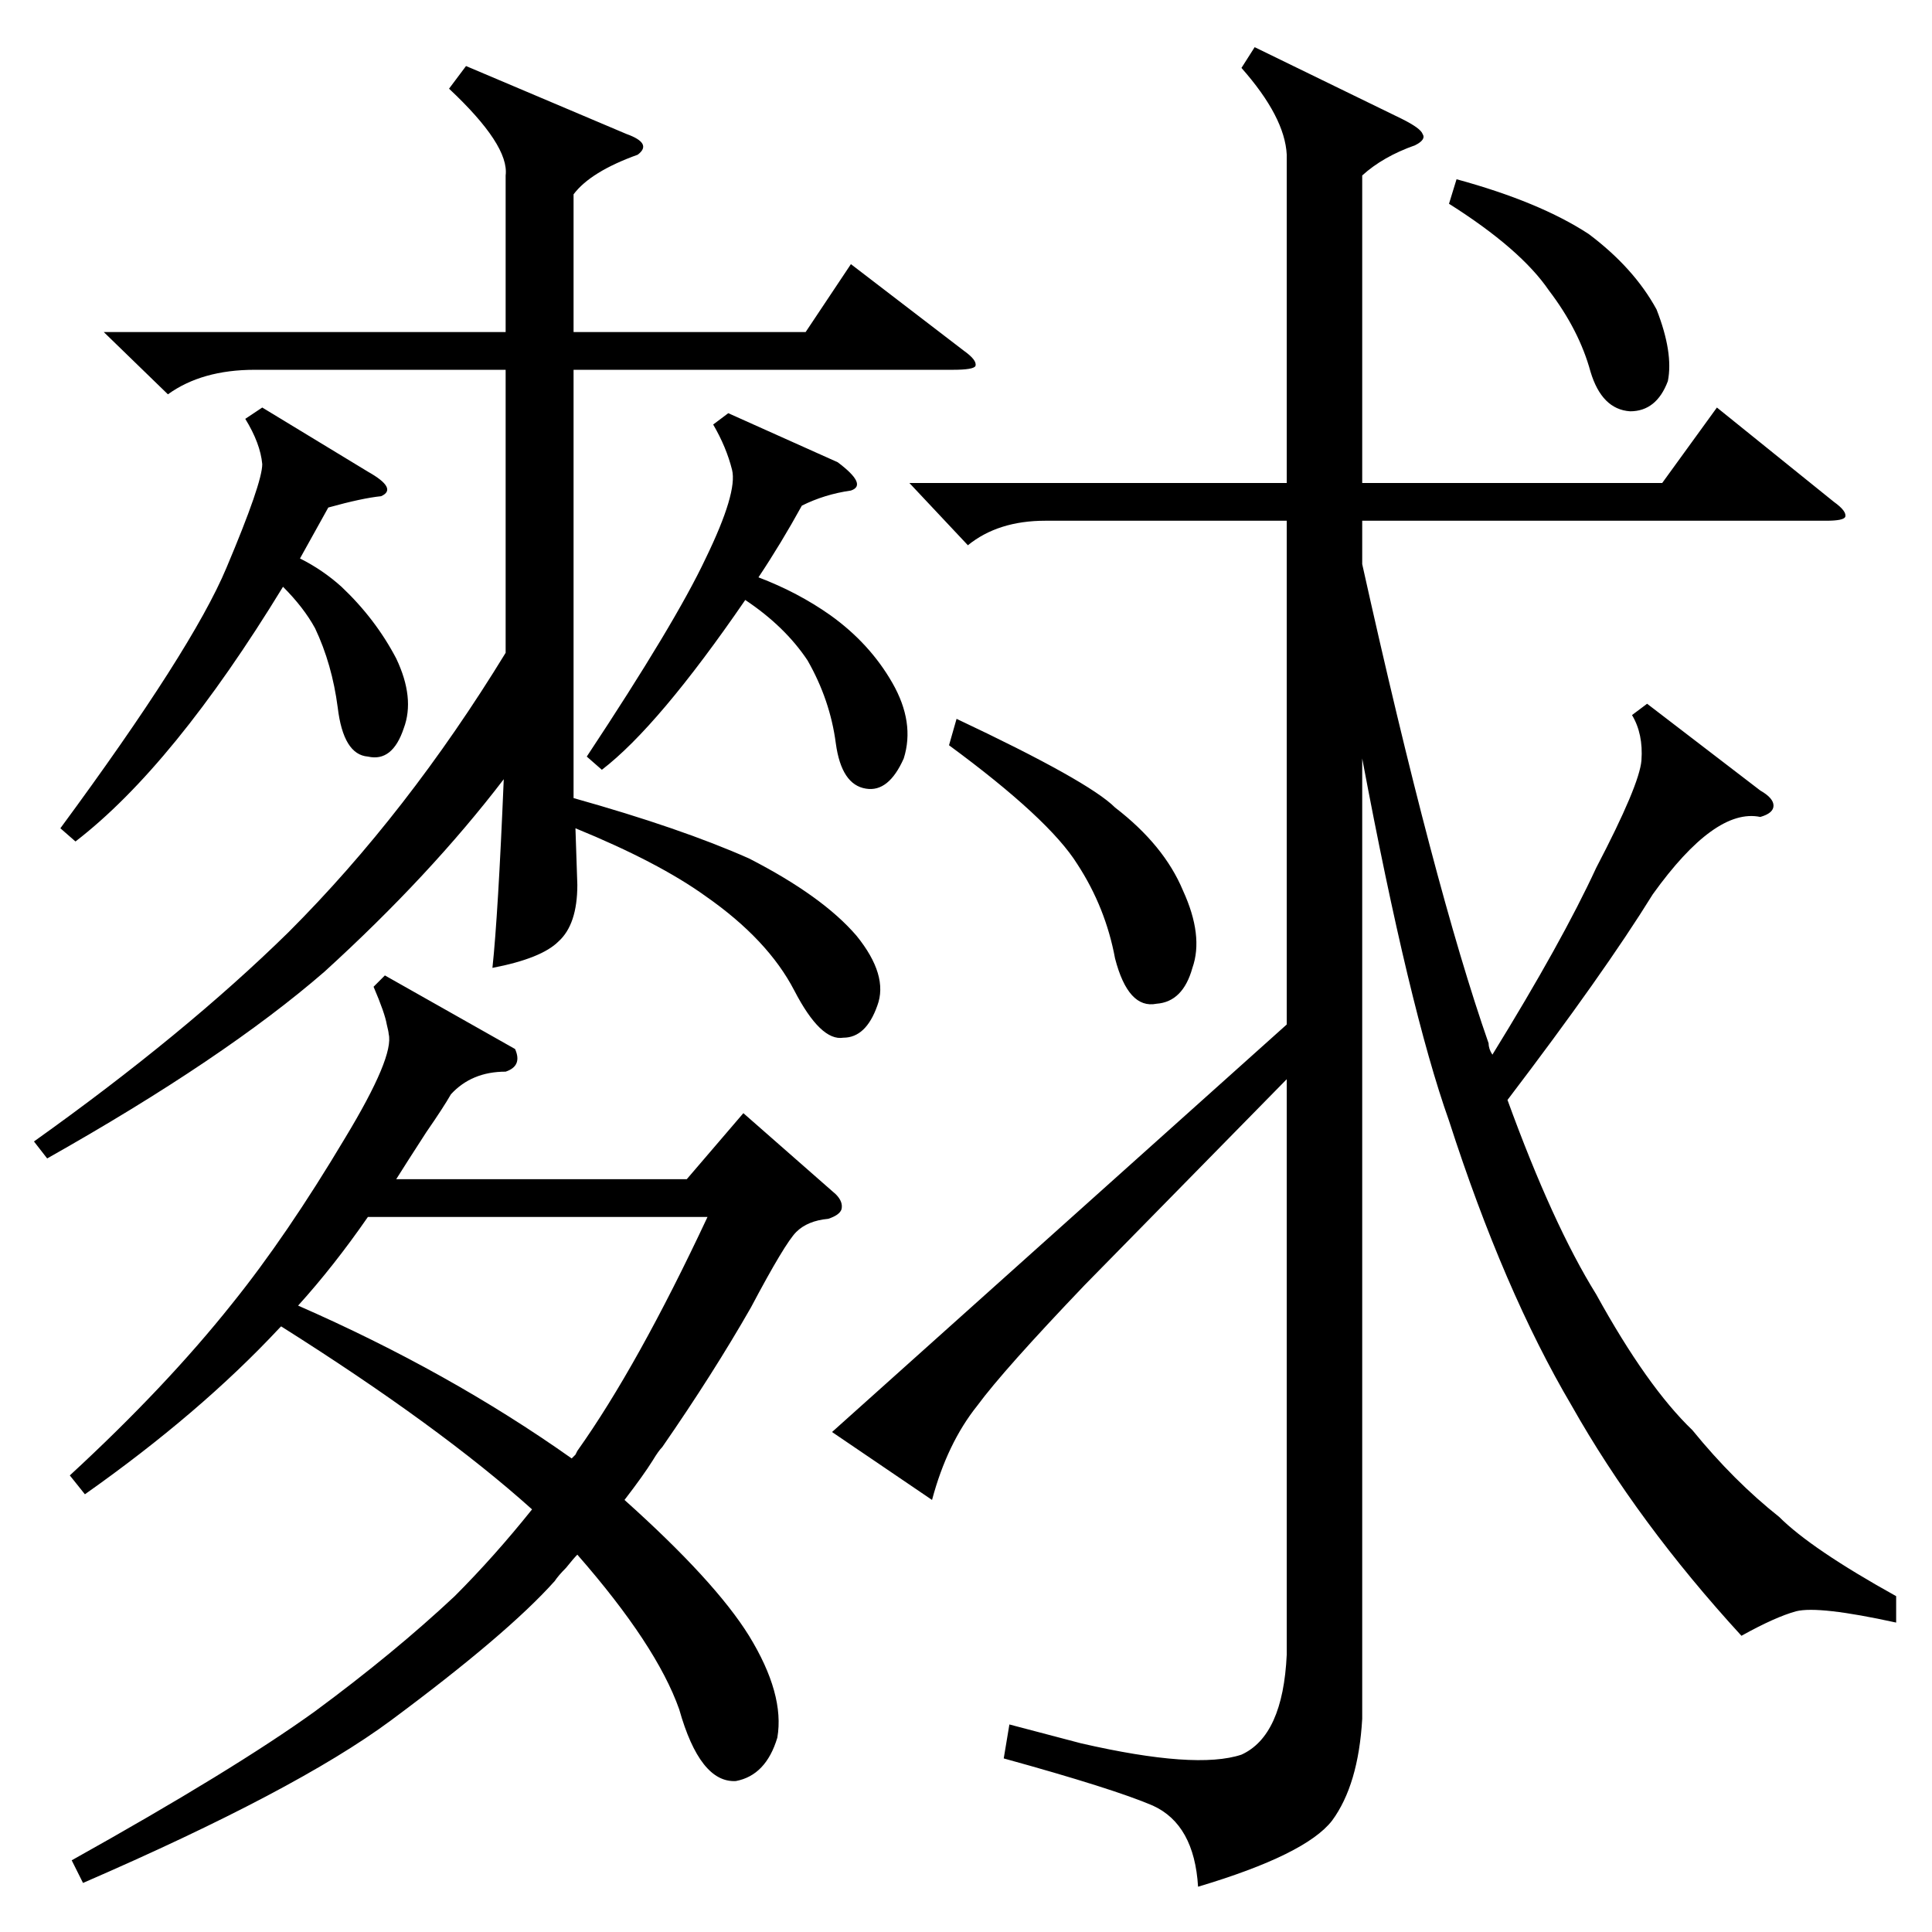 <?xml version="1.0" standalone="no"?>
<!DOCTYPE svg PUBLIC "-//W3C//DTD SVG 1.1//EN" "http://www.w3.org/Graphics/SVG/1.1/DTD/svg11.dtd" >
<svg xmlns="http://www.w3.org/2000/svg" xmlns:xlink="http://www.w3.org/1999/xlink" version="1.1" viewBox="0 -205 1024 1024">
  <g transform="matrix(1 0 0 -1 0 819)">
   <path fill="currentColor"
d="M1005 178v-14q-41 9 -53 6q-11 -3 -29 -13q-55 60 -90 122q-36 61 -65 151q-21 59 -46 192v-509q-2 -35 -16 -54q-14 -18 -71 -35q-2 33 -24 43q-21 9 -79 25l3 18l38 -10q61 -14 85 -6q22 10 24 53v305l-107 -109q-43 -45 -57 -64q-16 -20 -24 -50l-53 36l241 216v267
h-128q-25 0 -41 -13l-31 33h200v174q-1 20 -24 46l7 11l78 -38q10 -5 11 -8q2 -3 -4 -6q-17 -6 -28 -16v-163h159l29 40l62 -50q7 -5 6 -8q-1 -2 -10 -2h-246v-23q38 -171 67 -254q0 -3 2 -6q37 60 55 99q23 44 24 57q1 14 -5 24l8 6l60 -46q7 -4 7 -8t-7 -6q-24 5 -57 -41
q-26 -42 -77 -109q24 -66 47 -103q27 -49 51 -72q22 -27 46 -46q17 -17 62 -42zM44 26l-6 12q86 48 129 79q42 31 74 61q21 21 41 46q-49 44 -133 97l-1 -1q-42 -45 -103 -88l-8 10q51 47 86 91q29 36 60 88q26 43 23 55q0 1 -1 5q-1 6 -7 20l6 6l69 -39q4 -9 -5 -12
q-18 0 -29 -12q-4 -7 -13 -20q-11 -17 -16 -25h154l30 35l49 -43q4 -4 3 -8q-1 -3 -7 -5q-11 -1 -17 -7t-24 -40q-20 -35 -47 -74q-2 -2 -5 -7q-5 -8 -15 -21q48 -43 66 -72q19 -31 15 -54q-6 -20 -22 -23q-19 -1 -30 38q-12 34 -54 82q-2 -2 -6 -7q-4 -4 -6 -7
q-25 -28 -87 -74q-50 -37 -163 -86zM55 848h213v83q2 16 -30 46l9 12l85 -36q14 -5 6 -11q-25 -9 -34 -21v-73h123l24 36l60 -46q7 -5 6 -8q-1 -2 -12 -2h-201v-216v-11q57 -16 93 -32q39 -20 57 -41q17 -21 11 -37q-6 -17 -18 -17q-12 -2 -26 25t-47 50q-25 18 -69 36
l1 -30q0 -21 -10 -30q-9 -9 -35 -14q3 28 6 100q-39 -51 -95 -102q-53 -46 -147 -99l-7 9q80 57 135 111q63 63 115 148v150h-133q-28 0 -46 -13zM158 332q80 -35 145 -81l2 2l1 2q32 45 69 124h-180q-18 -26 -37 -47zM139 808l56 -34q16 -9 7 -13q-10 -1 -28 -6l-15 -27
q12 -6 22 -15q18 -17 29 -38q10 -21 4 -37q-6 -18 -19 -15q-13 1 -16 26q-3 23 -12 42q-6 11 -17 22q-58 -95 -110 -135l-8 7q70 95 88 138q19 45 19 55q-1 11 -9 24zM386 805l58 -26q16 -12 7 -15q-14 -2 -26 -8q-11 -20 -23 -38q21 -8 38 -20q21 -15 33 -36t6 -40
q-8 -18 -20 -16q-13 2 -16 24q-3 23 -15 44q-12 18 -33 32q-46 -67 -76 -90l-8 7q47 71 63 105q17 35 14 47t-10 24zM503 629l4 14q70 -33 84 -47q26 -20 36 -44q11 -24 5 -41q-5 -18 -19 -19q-15 -3 -22 24q-5 27 -20 50q-15 24 -68 63zM768 916l4 13q44 -12 70 -29
q24 -18 36 -40q9 -23 6 -38q-6 -16 -20 -16q-15 1 -21 21q-6 22 -22 43q-15 22 -53 46z" />
  </g>

</svg>
